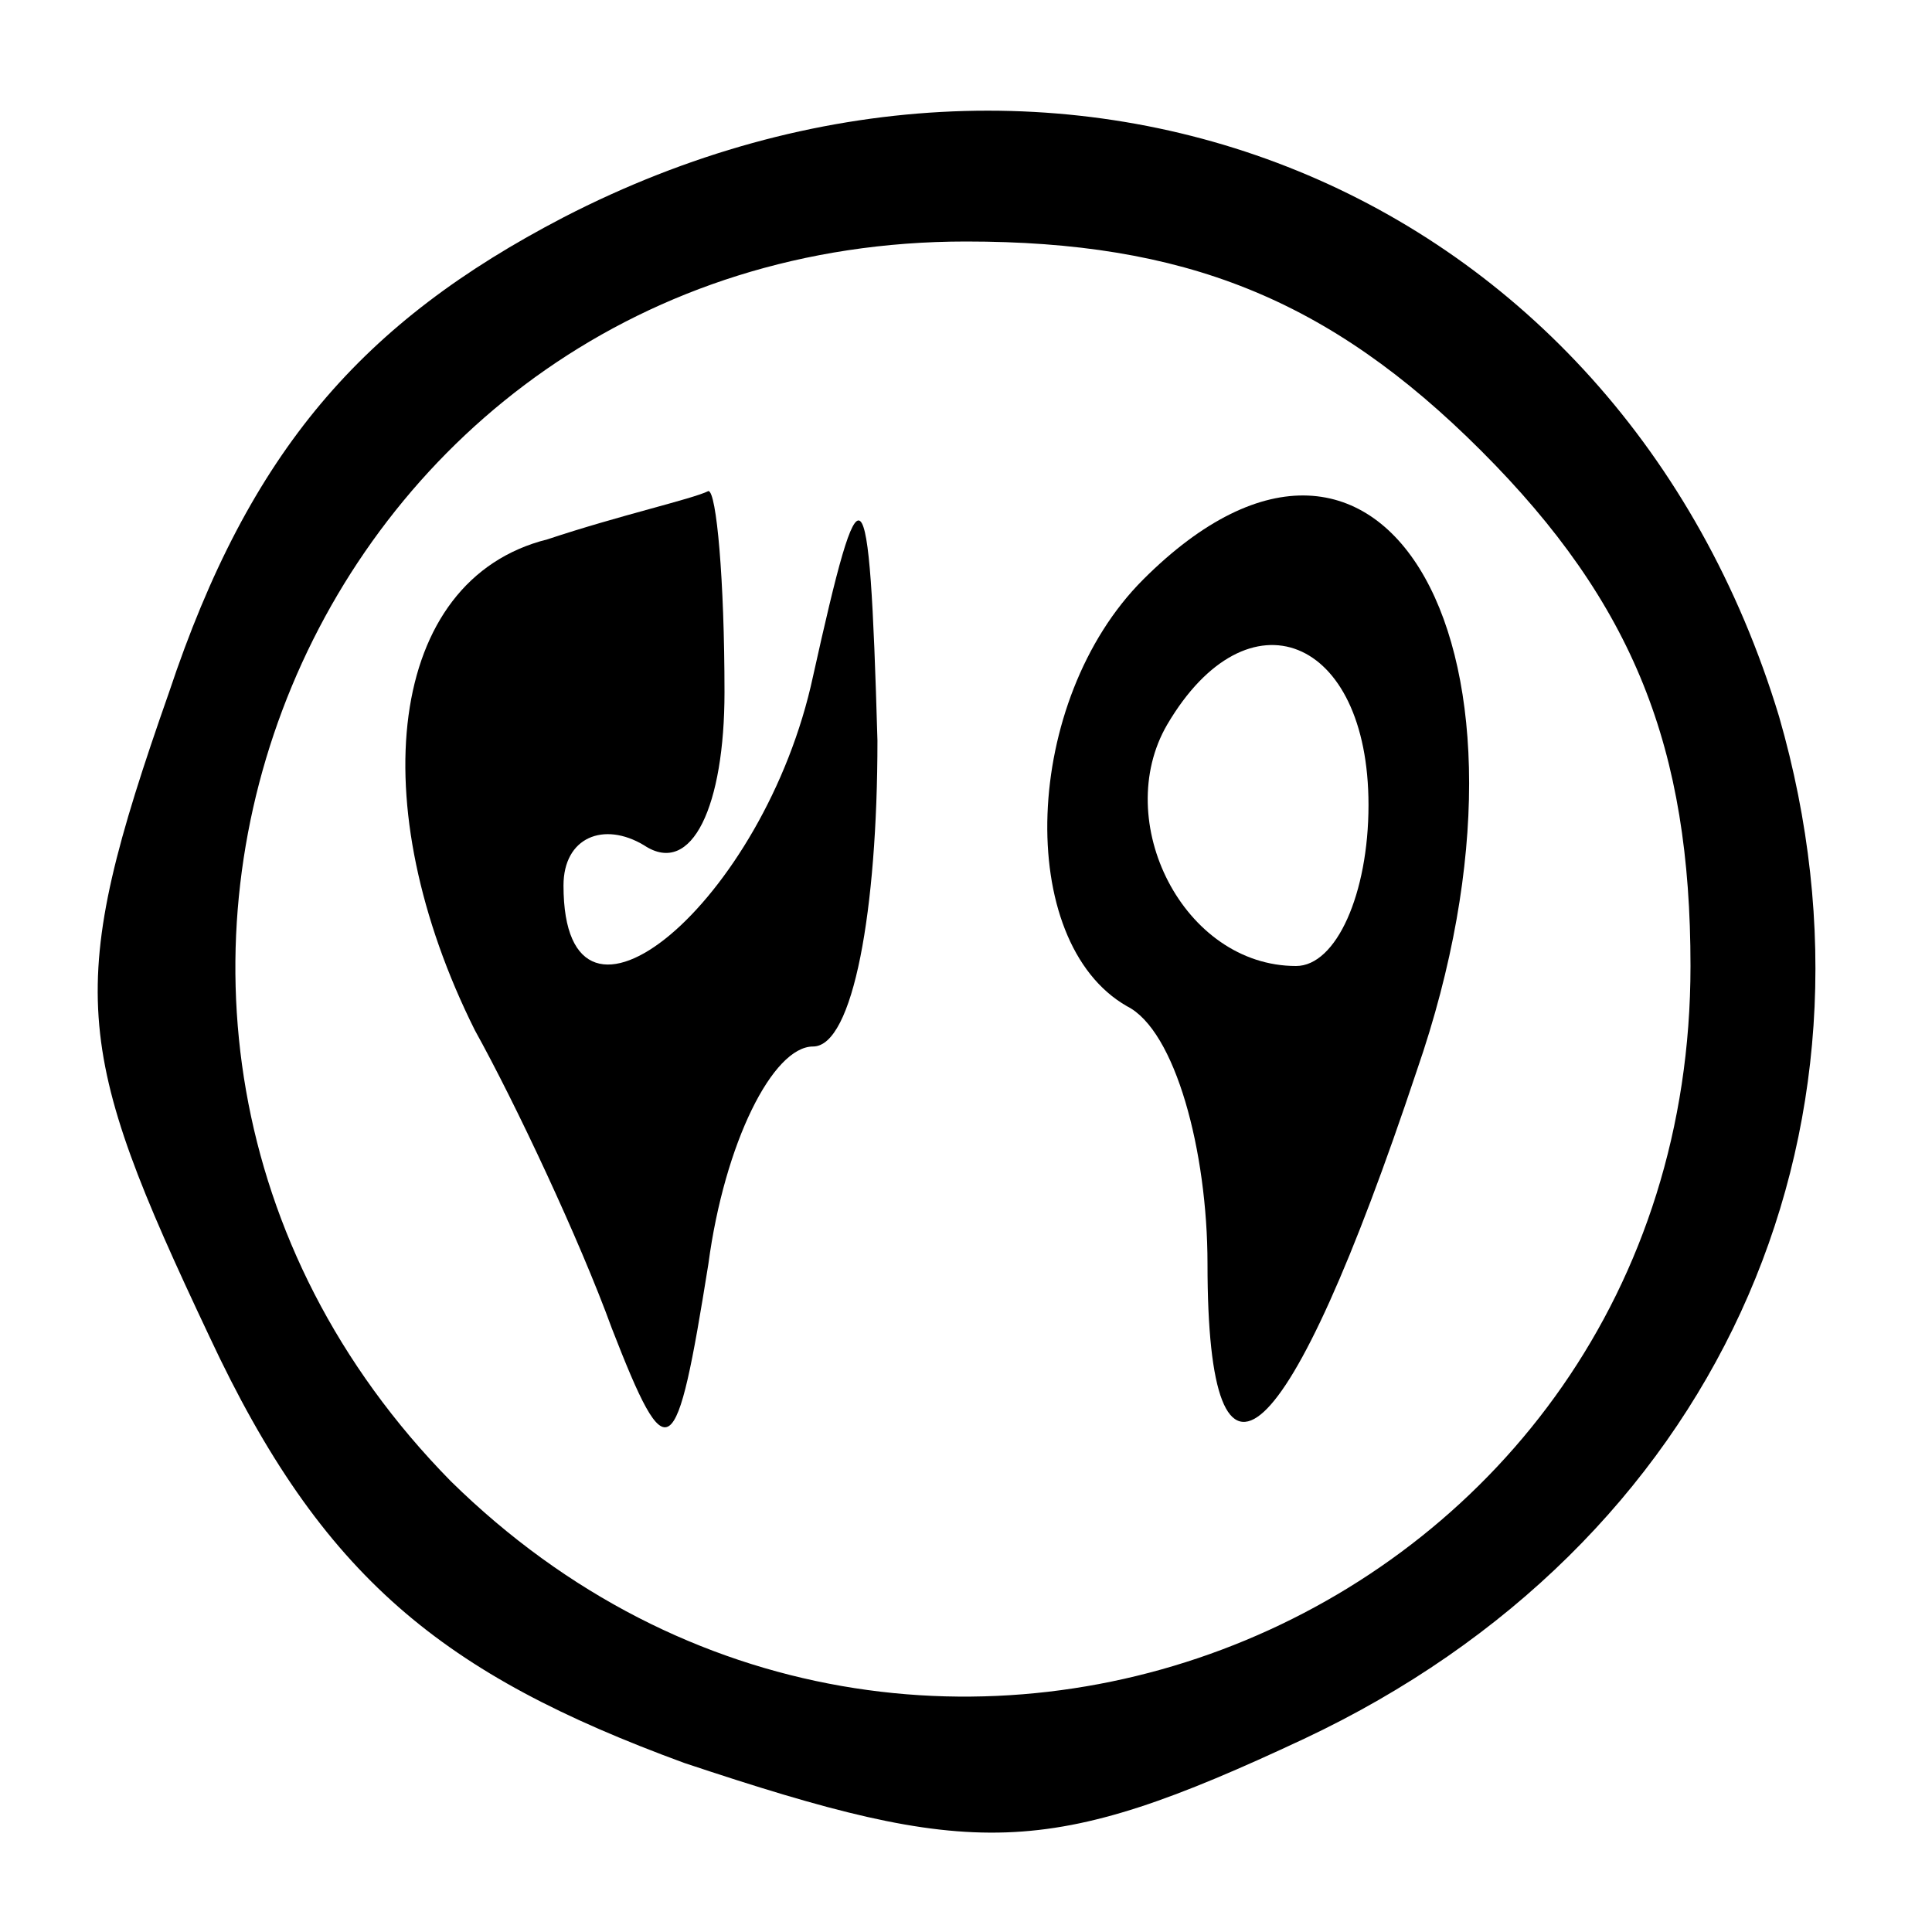 <?xml version="1.0" standalone="no"?>
<!DOCTYPE svg PUBLIC "-//W3C//DTD SVG 20010904//EN"
 "http://www.w3.org/TR/2001/REC-SVG-20010904/DTD/svg10.dtd">
<svg version="1.0" xmlns="http://www.w3.org/2000/svg"
 width="24pt" height="24pt" viewBox="0 0 24 24"
 preserveAspectRatio="xMidYMid meet">

<g transform="translate(0,24) scale(0.1,-0.1)"
fill="#000000" stroke="none">
<path d="M70 213 c-25 -13 -39 -29 -49 -59 -13 -37 -12 -44 5 -80 14 -30 29
-42 59 -53 36 -12 45 -12 77 3 51 24 74 75 59 127 -20 66 -89 94 -151 62z
m114 -29 c19 -19 26 -37 26 -64 0 -81 -96 -121 -154 -64 -57 58 -17 154 64
154 27 0 45 -7 64 -26z"/>
<path d="M68 173 c-20 -5 -23 -33 -9 -61 5 -9 13 -26 17 -37 7 -18 8 -17 12 8
2 15 8 27 13 27 5 0 8 17 8 38 -1 35 -2 35 -8 8 -6 -28 -31 -49 -31 -26 0 6 5
8 10 5 6 -4 10 5 10 19 0 14 -1 25 -2 25 -2 -1 -11 -3 -20 -6z"/>
<path d="M142 168 c-15 -15 -16 -45 -2 -53 6 -3 10 -18 10 -32 0 -33 10 -24
26 24 18 52 -4 91 -34 61z m28 -28 c0 -11 -4 -20 -9 -20 -14 0 -23 18 -16 30
10 17 25 11 25 -10z"/>
</g>
</svg>
